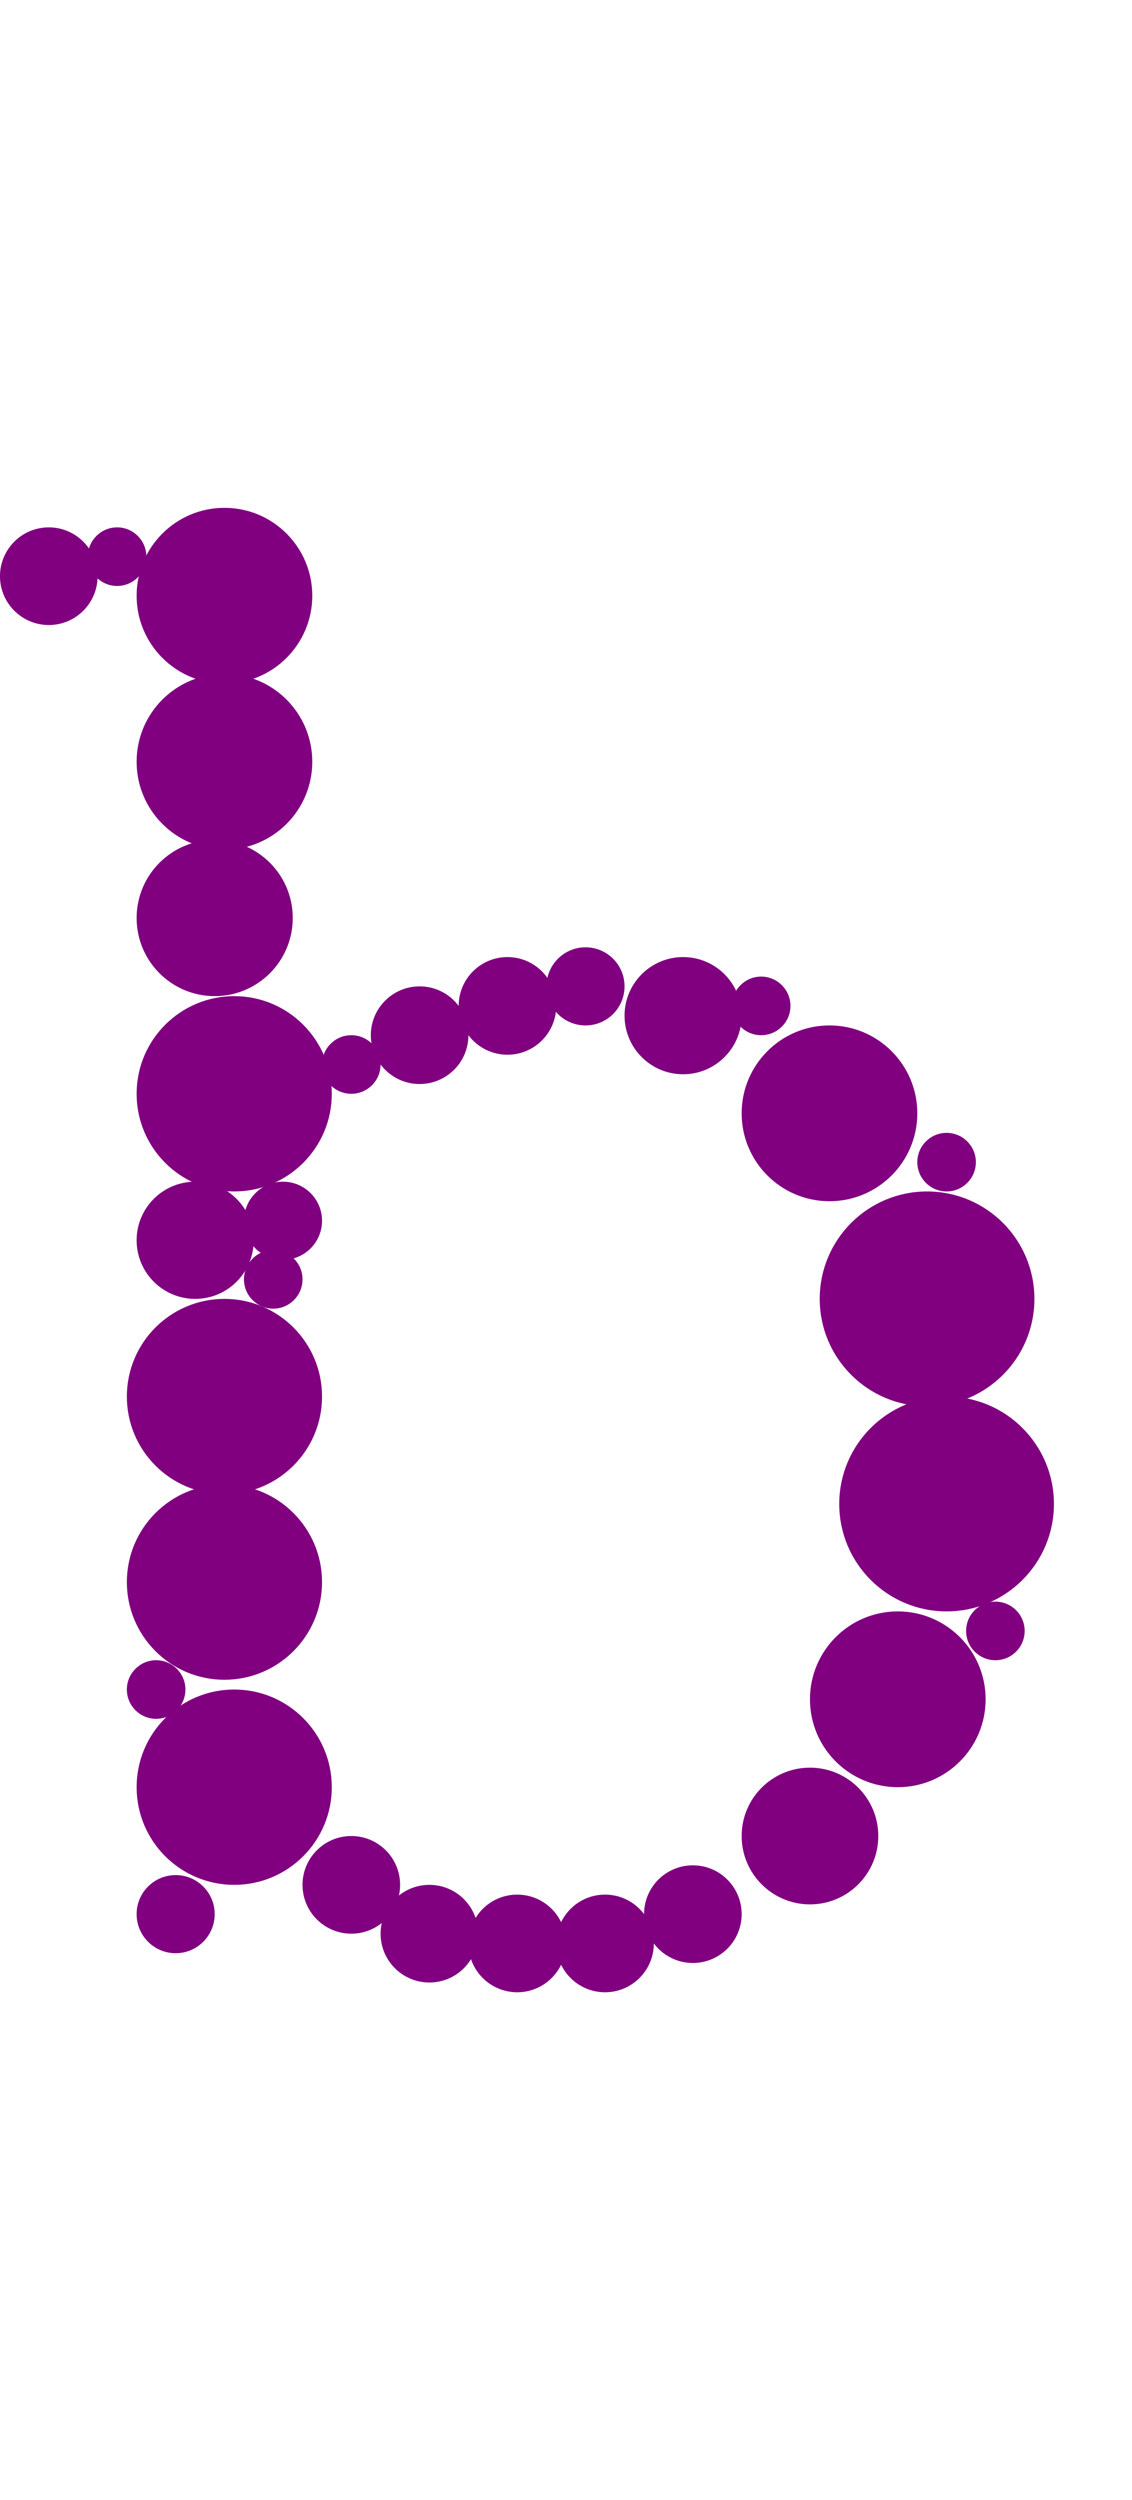 <?xml version="1.0"?>
<svg width="116" height="256">
  <circle cx="95" cy="133" r="11" fill="#800080" />
  <circle cx="97" cy="154" r="11" fill="#800080" />
  <circle cx="24" cy="183" r="10" fill="#800080" />
  <circle cx="23" cy="143" r="10" fill="#800080" />
  <circle cx="23" cy="162" r="10" fill="#800080" />
  <circle cx="24" cy="112" r="10" fill="#800080" />
  <circle cx="23" cy="61" r="9" fill="#800080" />
  <circle cx="23" cy="78" r="9" fill="#800080" />
  <circle cx="85" cy="114" r="9" fill="#800080" />
  <circle cx="92" cy="174" r="9" fill="#800080" />
  <circle cx="22" cy="94" r="8" fill="#800080" />
  <circle cx="83" cy="188" r="7" fill="#800080" />
  <circle cx="70" cy="104" r="6" fill="#800080" />
  <circle cx="20" cy="127" r="6" fill="#800080" />
  <circle cx="36" cy="193" r="5" fill="#800080" />
  <circle cx="5" cy="59" r="5" fill="#800080" />
  <circle cx="43" cy="106" r="5" fill="#800080" />
  <circle cx="44" cy="198" r="5" fill="#800080" />
  <circle cx="52" cy="103" r="5" fill="#800080" />
  <circle cx="53" cy="199" r="5" fill="#800080" />
  <circle cx="62" cy="199" r="5" fill="#800080" />
  <circle cx="71" cy="196" r="5" fill="#800080" />
  <circle cx="18" cy="196" r="4" fill="#800080" />
  <circle cx="29" cy="125" r="4" fill="#800080" />
  <circle cx="60" cy="101" r="4" fill="#800080" />
  <circle cx="97" cy="119" r="3" fill="#800080" />
  <circle cx="12" cy="57" r="3" fill="#800080" />
  <circle cx="16" cy="173" r="3" fill="#800080" />
  <circle cx="28" cy="131" r="3" fill="#800080" />
  <circle cx="36" cy="109" r="3" fill="#800080" />
  <circle cx="78" cy="103" r="3" fill="#800080" />
  <circle cx="102" cy="167" r="3" fill="#800080" />
</svg>
